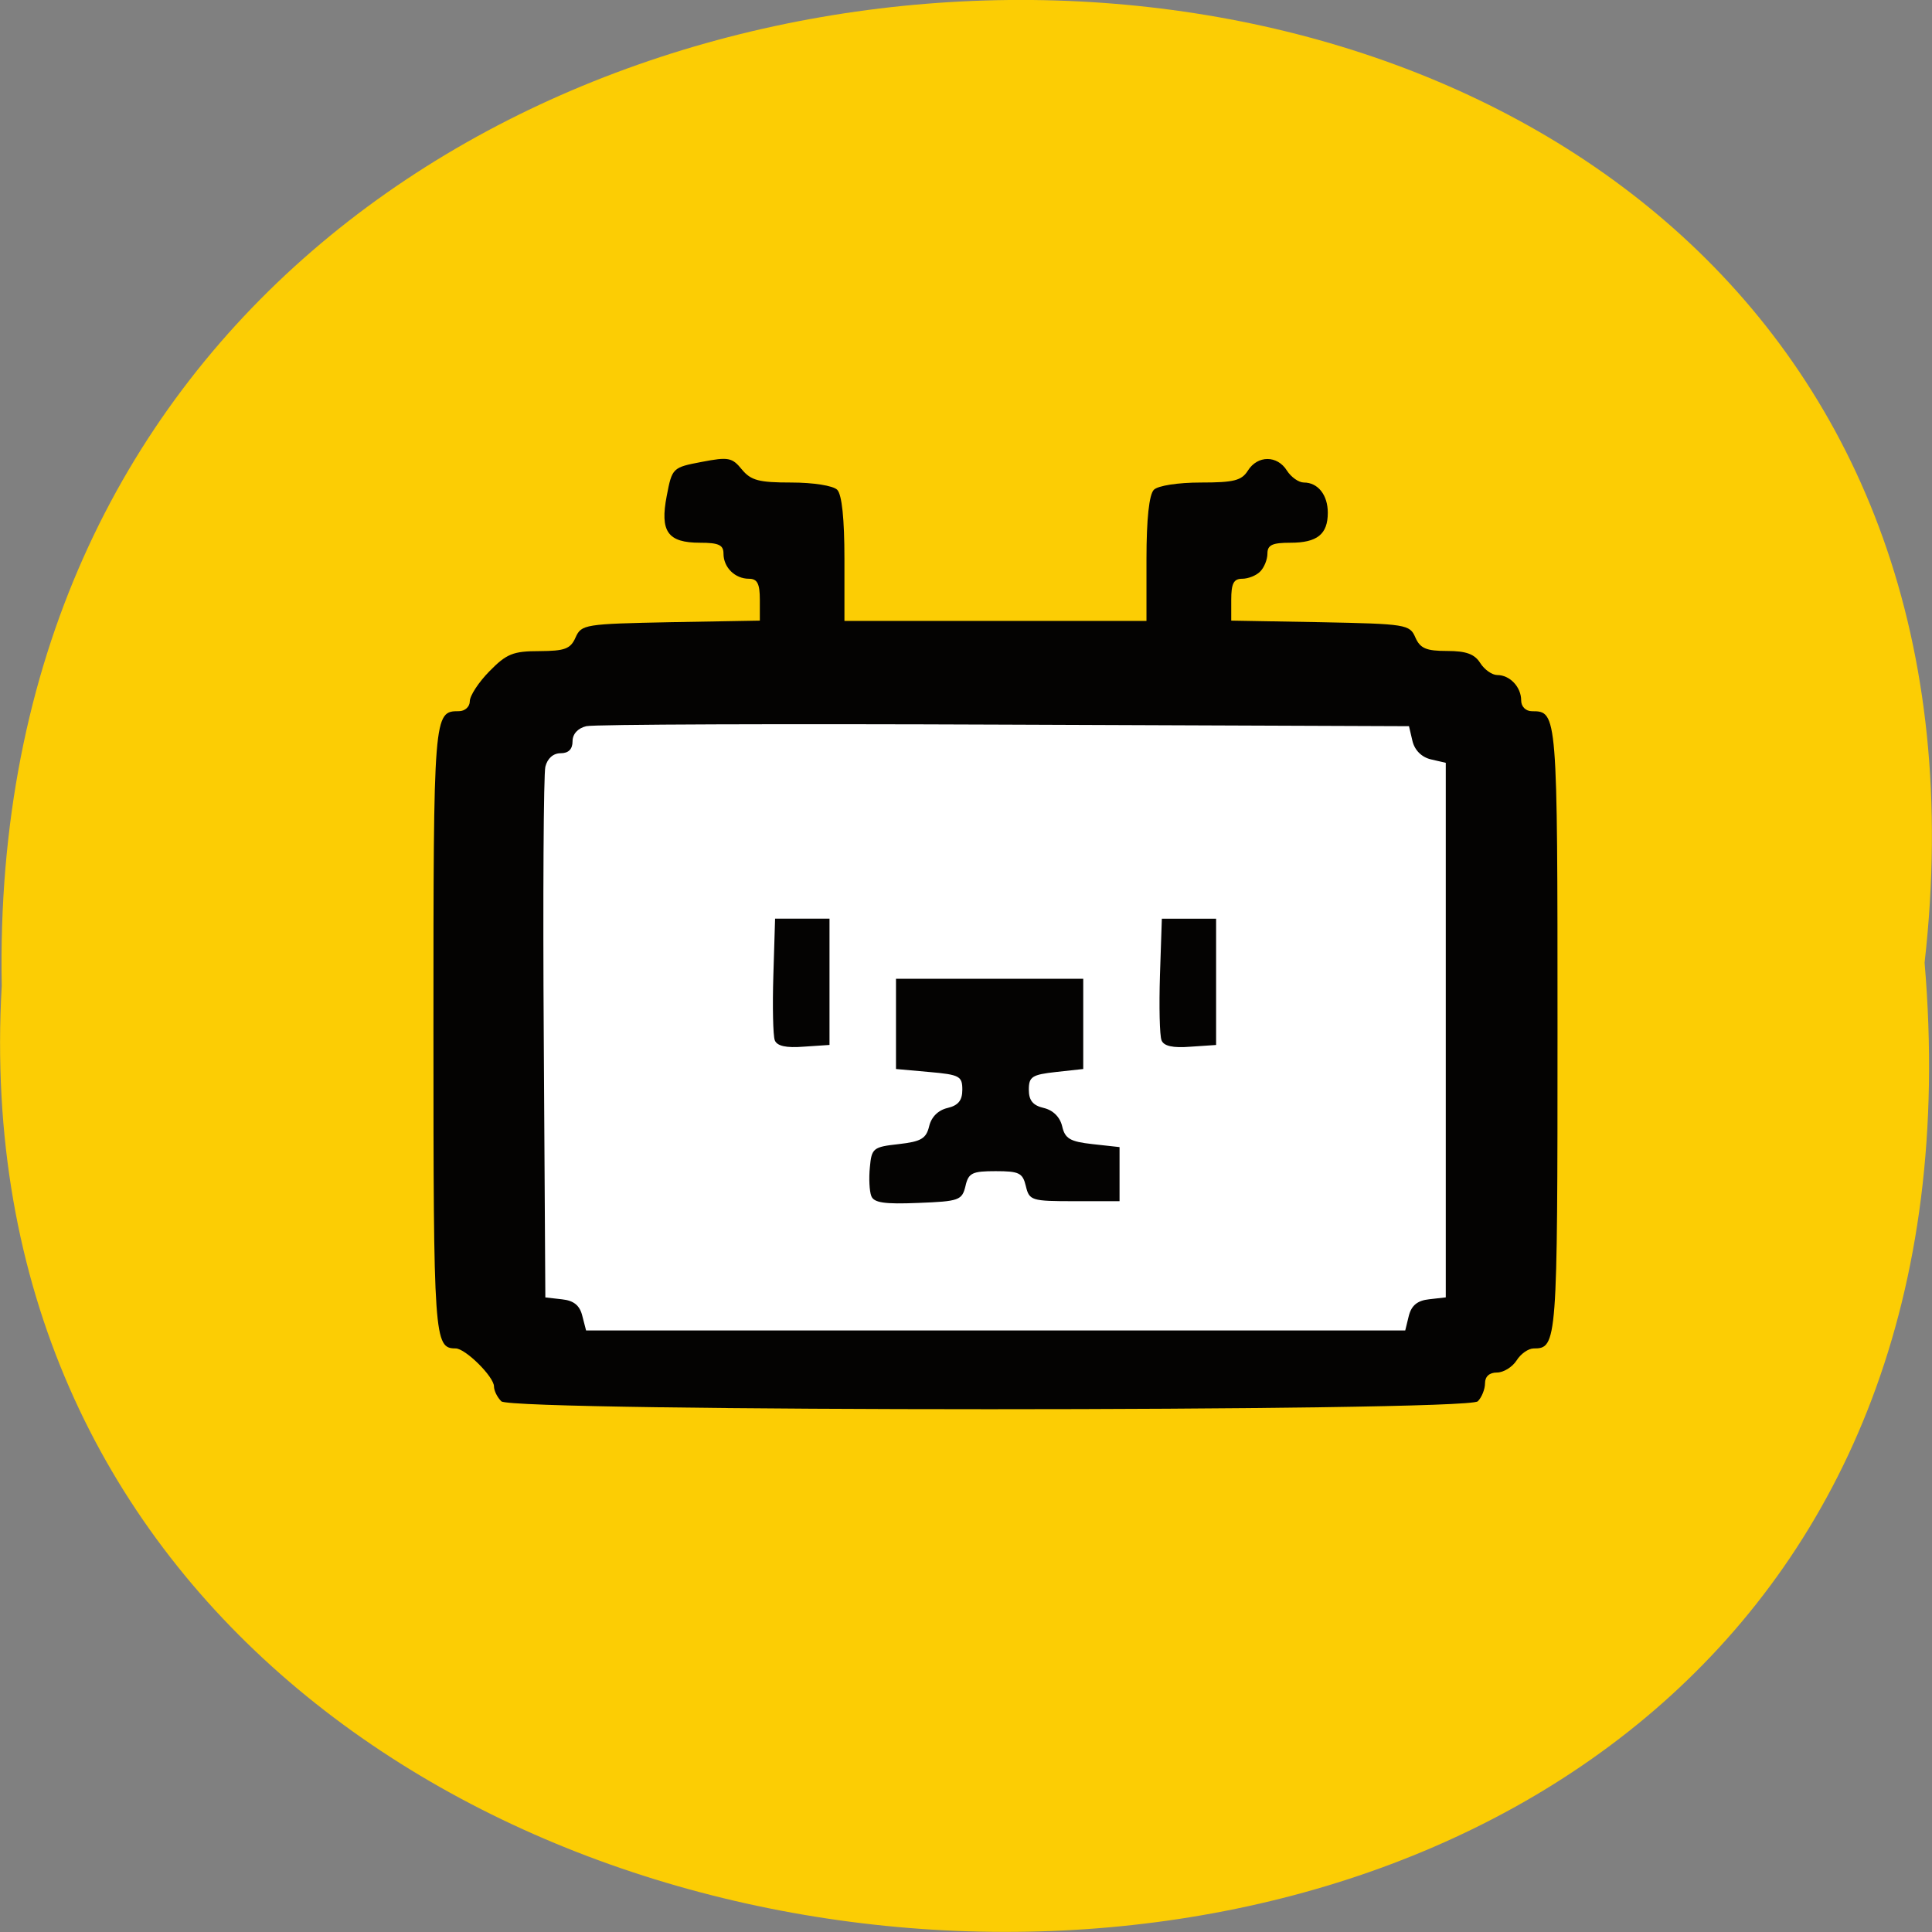 <svg xmlns="http://www.w3.org/2000/svg" viewBox="0 0 48 48"><rect x="0" y="0" width="48" height="48" fill="#808080" stroke="none"/><path d="m 47.816 23.918 c 3.637 -32.21 -48.39 -31.762 -47.773 0.574 c -1.715 30.07 50.609 32.785 47.773 -0.574" fill="#fccd04"/><path d="m 13.08 17.344 h 23.23 c 0 0 0 0 0 0.004 v 16.203 h -23.23 v -16.203 c 0 -0.004 0 -0.004 0 -0.004" fill="#fff"/><path d="m 12.453 34.813 c -0.098 -0.098 -0.18 -0.262 -0.18 -0.367 c 0 -0.242 -0.711 -0.945 -0.953 -0.945 c -0.535 0 -0.551 -0.223 -0.551 -7.918 c 0 -7.875 0.004 -7.914 0.633 -7.914 c 0.148 0 0.27 -0.109 0.27 -0.246 c 0 -0.137 0.219 -0.473 0.488 -0.746 c 0.426 -0.434 0.586 -0.5 1.242 -0.5 c 0.633 -0.004 0.773 -0.055 0.898 -0.34 c 0.145 -0.324 0.23 -0.336 2.363 -0.379 l 2.215 -0.039 v -0.52 c 0 -0.398 -0.063 -0.52 -0.27 -0.52 c -0.348 0 -0.633 -0.281 -0.633 -0.625 c 0 -0.215 -0.121 -0.27 -0.582 -0.27 c -0.805 0 -1 -0.277 -0.828 -1.164 c 0.133 -0.695 0.145 -0.707 0.867 -0.844 c 0.668 -0.129 0.758 -0.109 1 0.188 c 0.227 0.273 0.422 0.324 1.227 0.324 c 0.547 0 1.039 0.078 1.141 0.18 c 0.117 0.117 0.18 0.723 0.18 1.719 v 1.539 h 7.504 v -1.539 c 0 -0.996 0.066 -1.602 0.184 -1.719 c 0.102 -0.102 0.598 -0.18 1.164 -0.18 c 0.82 0 1.016 -0.047 1.172 -0.297 c 0.242 -0.383 0.73 -0.383 0.969 0 c 0.105 0.164 0.293 0.297 0.422 0.297 c 0.352 0 0.594 0.313 0.594 0.75 c 0 0.535 -0.262 0.746 -0.93 0.746 c -0.449 0 -0.57 0.055 -0.57 0.27 c 0 0.148 -0.082 0.348 -0.18 0.445 c -0.098 0.102 -0.301 0.18 -0.449 0.18 c -0.211 0 -0.27 0.121 -0.27 0.52 v 0.52 l 2.211 0.039 c 2.137 0.043 2.223 0.055 2.363 0.379 c 0.121 0.273 0.27 0.336 0.789 0.336 c 0.477 0 0.684 0.078 0.824 0.301 c 0.105 0.164 0.293 0.297 0.422 0.297 c 0.313 0 0.594 0.297 0.594 0.629 c 0 0.156 0.113 0.27 0.27 0.27 c 0.629 0 0.633 0.039 0.633 7.914 c 0 7.801 -0.008 7.918 -0.594 7.918 c -0.129 0 -0.32 0.133 -0.422 0.297 c -0.105 0.164 -0.324 0.301 -0.488 0.301 c -0.188 0 -0.297 0.098 -0.297 0.266 c 0 0.148 -0.082 0.352 -0.18 0.449 c -0.262 0.262 -24 0.262 -24.26 0 m 22.547 -2.125 c 0.066 -0.258 0.215 -0.379 0.504 -0.41 l 0.414 -0.047 v -13.281 l -0.371 -0.086 c -0.23 -0.055 -0.402 -0.227 -0.457 -0.457 l -0.086 -0.367 l -10.05 -0.039 c -5.531 -0.023 -10.207 -0.008 -10.391 0.039 c -0.211 0.051 -0.34 0.195 -0.34 0.375 c 0 0.195 -0.098 0.297 -0.297 0.297 c -0.184 0 -0.328 0.129 -0.379 0.336 c -0.043 0.188 -0.063 3.227 -0.039 6.758 l 0.039 6.426 l 0.414 0.047 c 0.293 0.031 0.441 0.152 0.504 0.41 l 0.094 0.363 h 20.352 m -13.266 -3.34 c -0.047 -0.121 -0.063 -0.441 -0.035 -0.715 c 0.043 -0.473 0.082 -0.504 0.715 -0.574 c 0.559 -0.063 0.684 -0.137 0.758 -0.445 c 0.055 -0.23 0.223 -0.398 0.457 -0.453 c 0.266 -0.063 0.367 -0.188 0.367 -0.453 c 0 -0.336 -0.066 -0.375 -0.824 -0.441 l -0.824 -0.074 v -2.242 h 4.652 v 2.242 l -0.676 0.074 c -0.598 0.066 -0.676 0.117 -0.676 0.441 c 0 0.266 0.102 0.391 0.371 0.453 c 0.23 0.055 0.402 0.223 0.457 0.453 c 0.07 0.309 0.195 0.383 0.754 0.445 l 0.672 0.074 v 1.344 h -1.121 c -1.07 0 -1.121 -0.016 -1.207 -0.375 c -0.078 -0.328 -0.168 -0.371 -0.75 -0.371 c -0.582 0 -0.676 0.043 -0.75 0.371 c -0.086 0.352 -0.156 0.379 -1.172 0.418 c -0.84 0.035 -1.105 -0.004 -1.168 -0.172 m -2.398 -3.871 c -0.043 -0.113 -0.059 -0.84 -0.035 -1.613 l 0.043 -1.406 h 1.352 v 3.137 l -0.641 0.043 c -0.438 0.035 -0.664 -0.016 -0.719 -0.16 m 9.609 0 c -0.047 -0.113 -0.063 -0.84 -0.039 -1.613 l 0.047 -1.406 h 1.348 v 3.137 l -0.637 0.043 c -0.441 0.035 -0.664 -0.016 -0.719 -0.16" fill="#040302"/></svg>